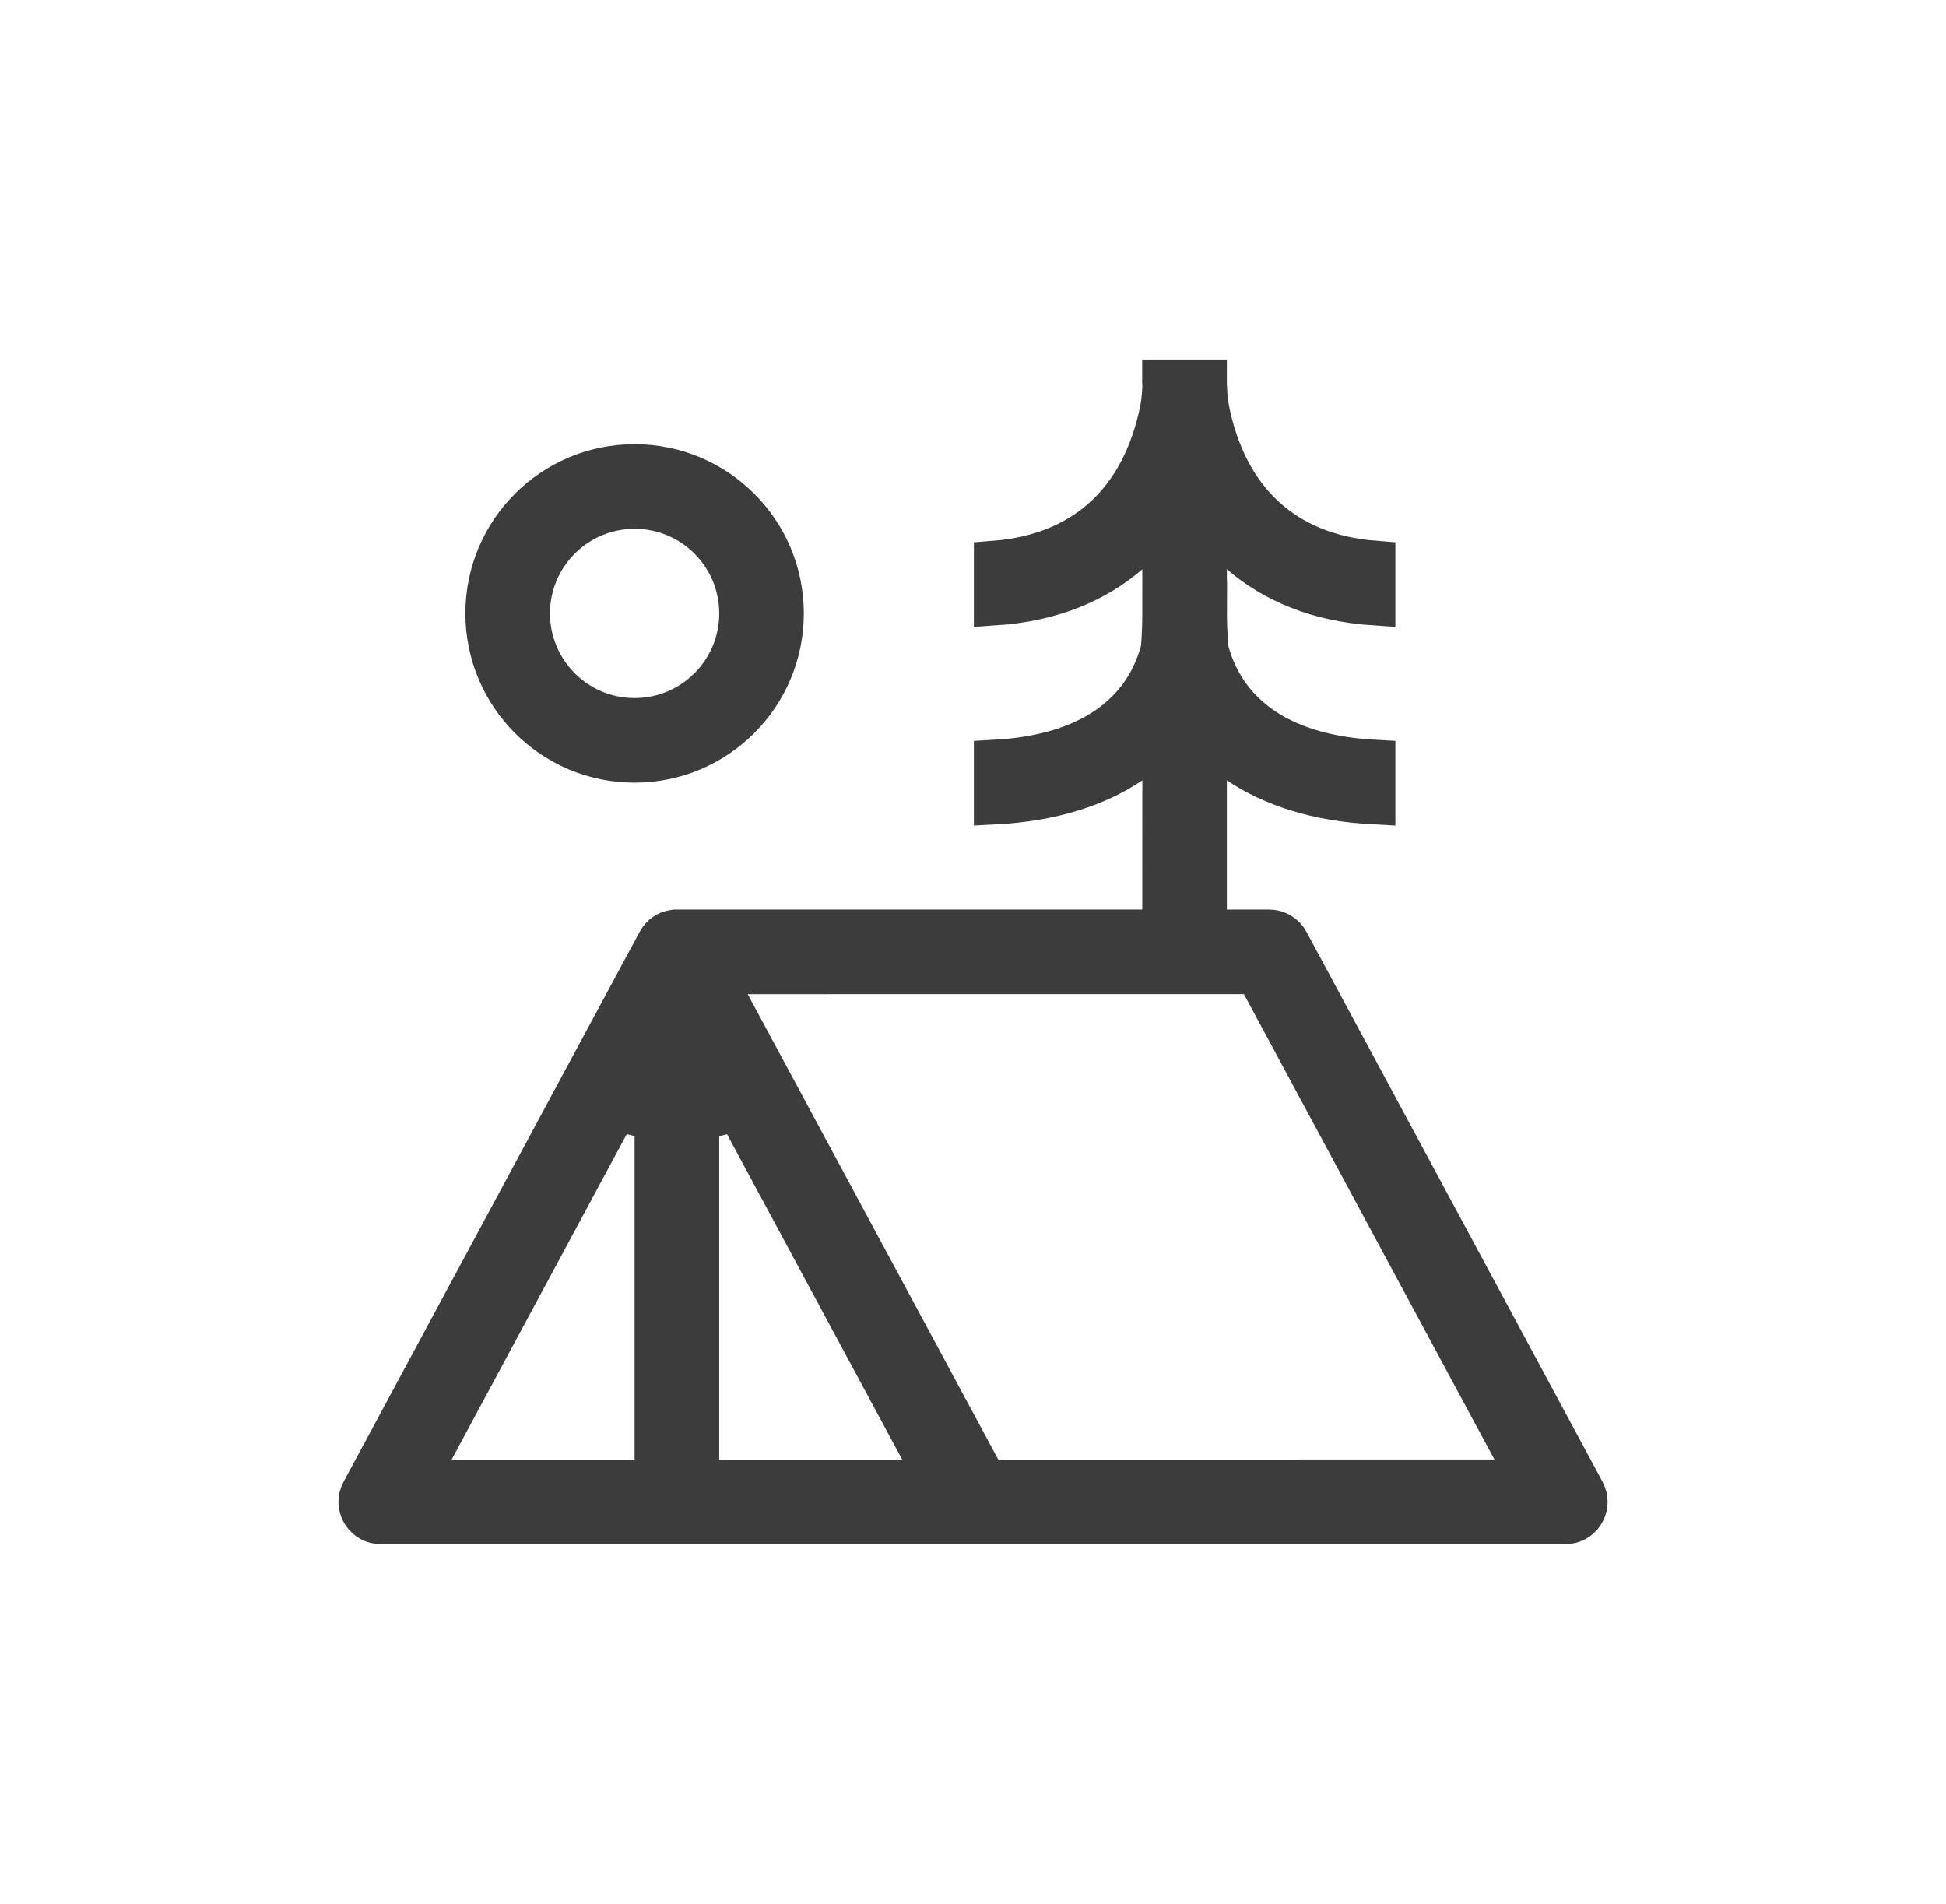 <svg width="46" height="45" viewBox="0 0 46 45" fill="none" xmlns="http://www.w3.org/2000/svg">
<path d="M28.506 14.228C28.506 14.297 28.505 14.366 28.504 14.435L28.503 14.515V14.527V14.539L28.508 14.802V14.811V14.82L28.536 15.296L28.538 15.348L28.553 15.399C28.756 16.143 29.193 16.789 29.902 17.251C30.557 17.677 31.417 17.928 32.484 17.986V18.987C31.135 18.917 30.072 18.565 29.281 18.031L28.501 17.504V18.445V21.5V22H29.001H30.001C30.16 22 30.308 22.076 30.402 22.201L30.449 22.276L37.441 35.263C37.609 35.574 37.409 35.949 37.073 35.995L36.988 36H9.001C8.648 36 8.412 35.646 8.531 35.329L8.568 35.251L15.561 22.263C15.643 22.111 15.777 22.027 15.924 22.006L15.962 22H27.001H27.501V21.5L27.503 18.446V17.505L26.723 18.031C25.932 18.565 24.87 18.917 23.521 18.987V17.986C24.545 17.93 25.377 17.697 26.021 17.302C26.777 16.839 27.242 16.173 27.452 15.399L27.465 15.353L27.469 15.306L27.484 15.122V15.114V15.106L27.497 14.814V14.8L27.501 14.556V14.548L27.503 13.458V12.366L26.676 13.079C25.894 13.753 24.851 14.195 23.521 14.284V13.281C24.545 13.199 25.387 12.863 26.038 12.297C26.787 11.645 27.234 10.732 27.445 9.688L27.447 9.679L27.449 9.67L27.469 9.541L27.471 9.533V9.526C27.488 9.399 27.499 9.267 27.503 9.143V9.122V9.102L27.499 9.023V9H28.501V9.216H28.506C28.511 9.321 28.521 9.426 28.534 9.526V9.533L28.536 9.541L28.557 9.67L28.559 9.679L28.56 9.688C28.763 10.696 29.186 11.582 29.891 12.229C30.55 12.834 31.418 13.196 32.484 13.281V14.284C31.153 14.195 30.109 13.751 29.327 13.077L28.501 12.363V13.456V13.784V14.228H28.506ZM15.501 26.465L14.56 26.228L10.236 34.263L9.838 35H10.676H15.001H15.501V34.5V26.465ZM35.327 34.999H36.163L35.766 34.262L29.844 23.262L29.702 22.999H29.404L17.676 23H16.838L17.234 23.737L23.157 34.737L23.299 35H23.598L35.327 34.999ZM17.441 26.231L16.501 26.468V34.5V35H17.001H21.327H22.163L21.766 34.263L17.441 26.231ZM15.001 11C16.934 11 18.501 12.567 18.501 14.5C18.501 16.433 16.934 18 15.001 18C13.068 18 11.501 16.433 11.501 14.5C11.501 12.567 13.068 11 15.001 11ZM15.001 12C13.62 12 12.501 13.119 12.501 14.5C12.501 15.881 13.62 17 15.001 17C16.382 17 17.501 15.881 17.501 14.5C17.501 13.119 16.382 12 15.001 12Z" fill="#3C3C3C"/>
<path d="M28.506 14.228C28.506 14.297 28.505 14.366 28.504 14.435L28.503 14.515V14.527V14.539L28.508 14.802V14.811V14.82L28.536 15.296L28.538 15.348L28.553 15.399C28.756 16.143 29.193 16.789 29.902 17.251C30.557 17.677 31.417 17.928 32.484 17.986V18.987C31.135 18.917 30.072 18.565 29.281 18.031L28.501 17.504V18.445V21.5V22H29.001H30.001C30.16 22 30.308 22.076 30.402 22.201L30.449 22.276L37.441 35.263C37.609 35.574 37.409 35.949 37.073 35.995L36.988 36H9.001C8.648 36 8.412 35.646 8.531 35.329L8.568 35.251L15.561 22.263C15.643 22.111 15.777 22.027 15.924 22.006L15.962 22H27.001H27.501V21.5L27.503 18.446V17.505L26.723 18.031C25.932 18.565 24.87 18.917 23.521 18.987V17.986C24.545 17.93 25.377 17.697 26.021 17.302C26.777 16.839 27.242 16.173 27.452 15.399L27.465 15.353L27.469 15.306L27.484 15.122V15.114V15.106L27.497 14.814V14.8L27.501 14.556V14.548L27.503 13.458V12.366L26.676 13.079C25.894 13.753 24.851 14.195 23.521 14.284V13.281C24.545 13.199 25.387 12.863 26.038 12.297C26.787 11.645 27.234 10.732 27.445 9.688L27.447 9.679L27.449 9.67L27.469 9.541L27.471 9.533V9.526C27.488 9.399 27.499 9.267 27.503 9.143V9.122V9.102L27.499 9.023V9H28.501V9.216H28.506C28.511 9.321 28.521 9.426 28.534 9.526V9.533L28.536 9.541L28.557 9.67L28.559 9.679L28.56 9.688C28.763 10.696 29.186 11.582 29.891 12.229C30.55 12.834 31.418 13.196 32.484 13.281V14.284C31.153 14.195 30.109 13.751 29.327 13.077L28.501 12.363V13.456V13.784V14.228H28.506ZM15.501 26.465L14.56 26.228L10.236 34.263L9.838 35H10.676H15.001H15.501V34.5V26.465ZM35.327 34.999H36.163L35.766 34.262L29.844 23.262L29.702 22.999H29.404L17.676 23H16.838L17.234 23.737L23.157 34.737L23.299 35H23.598L35.327 34.999ZM17.441 26.231L16.501 26.468V34.5V35H17.001H21.327H22.163L21.766 34.263L17.441 26.231ZM15.001 11C16.934 11 18.501 12.567 18.501 14.5C18.501 16.433 16.934 18 15.001 18C13.068 18 11.501 16.433 11.501 14.5C11.501 12.567 13.068 11 15.001 11ZM15.001 12C13.62 12 12.501 13.119 12.501 14.5C12.501 15.881 13.62 17 15.001 17C16.382 17 17.501 15.881 17.501 14.5C17.501 13.119 16.382 12 15.001 12Z" stroke="#3C3C3C"/>
</svg>

